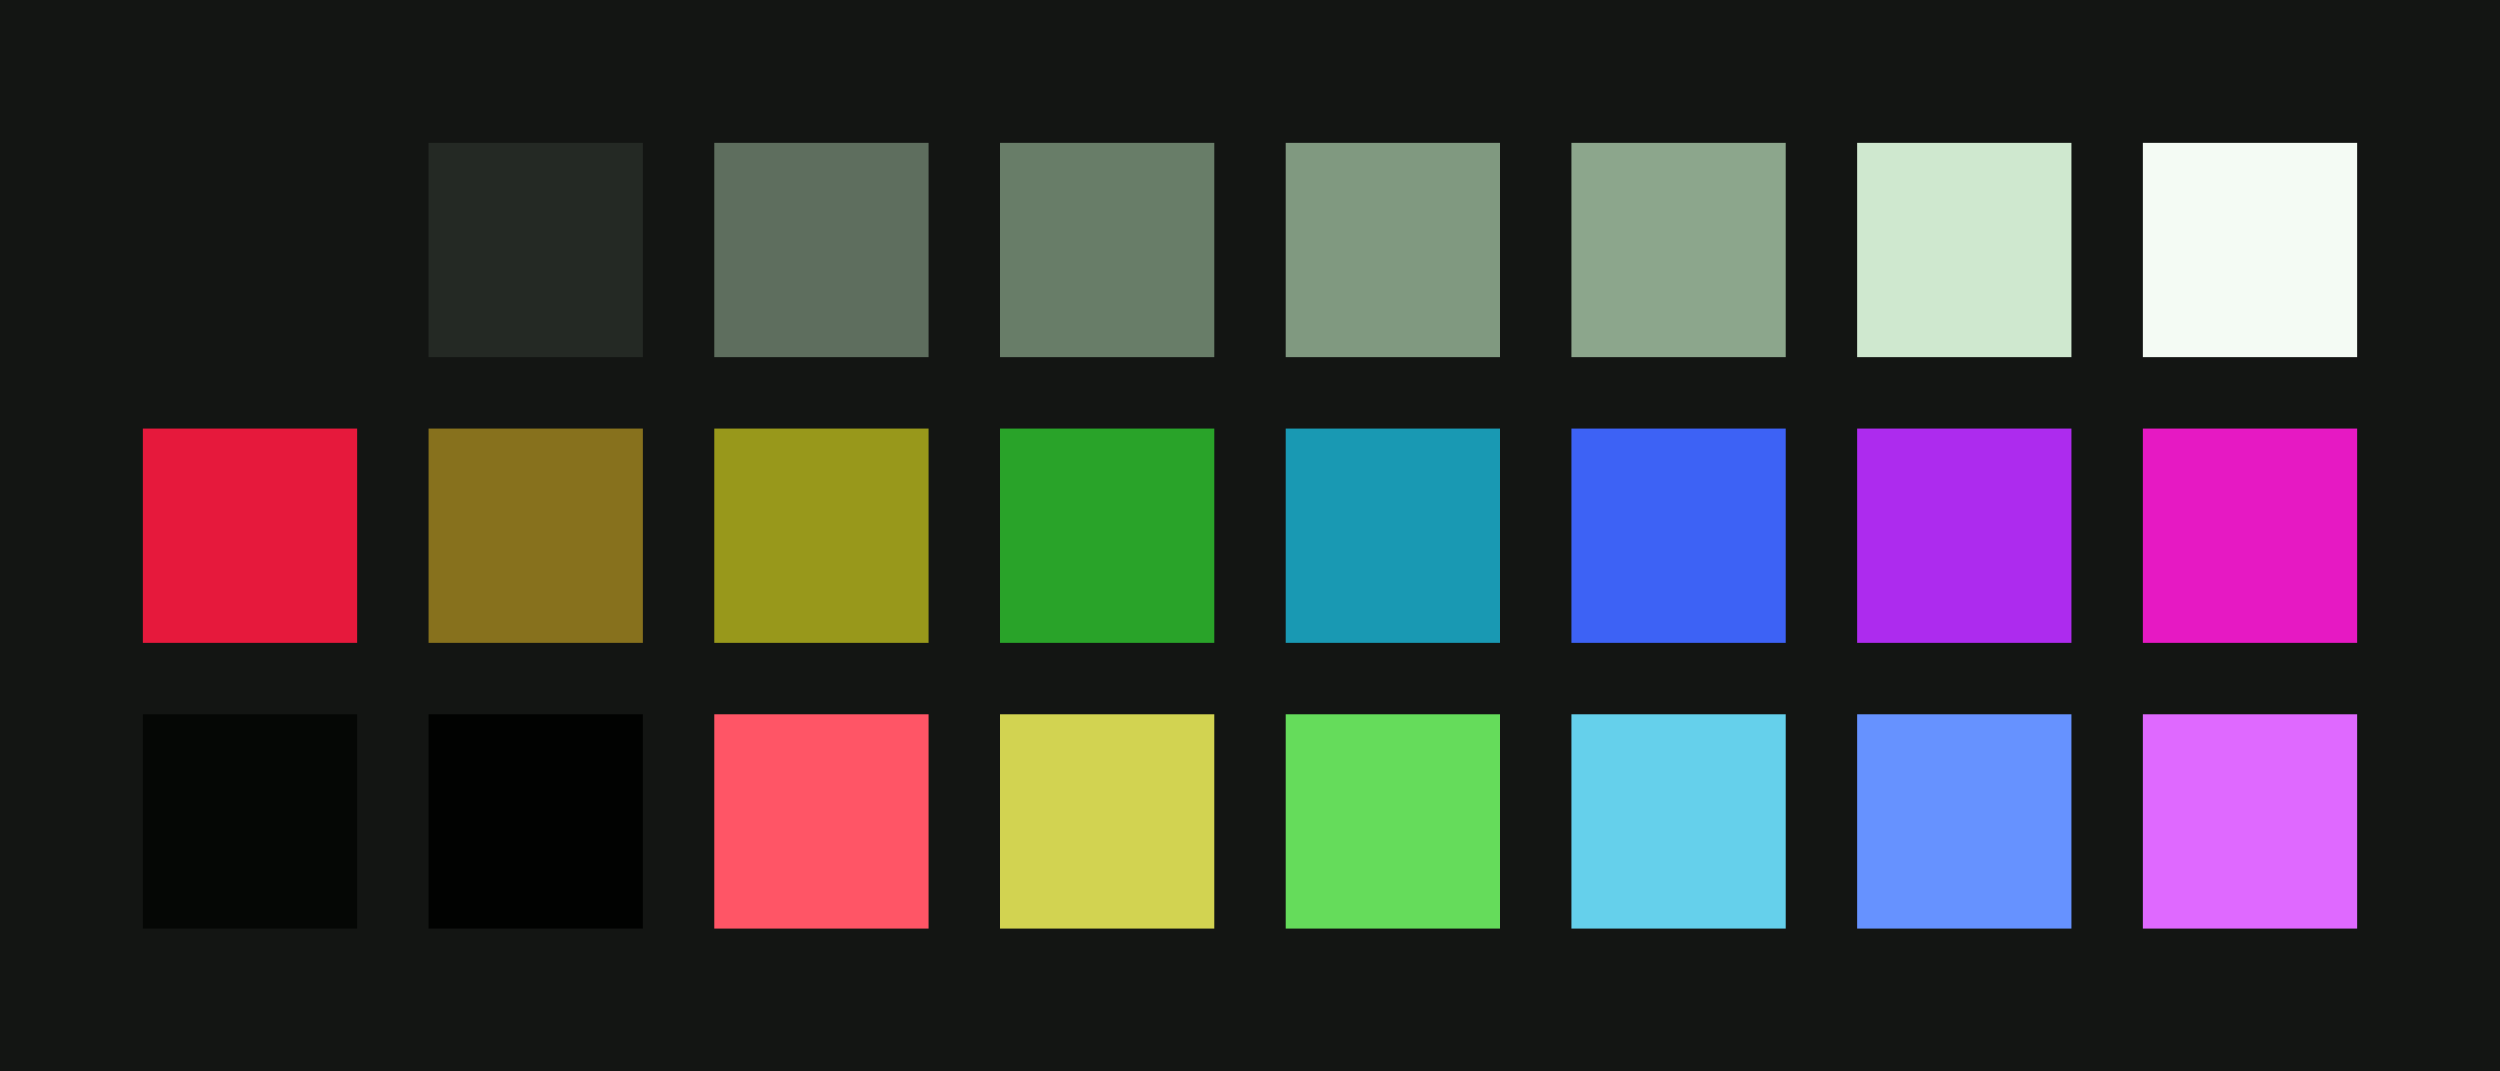 <?xml version="1.0" encoding="UTF-8" ?>
<svg width="525" height="225" xmlns="http://www.w3.org/2000/svg">
<rect x="0" y="0" width="525" height="225" style="fill:#131513" />
<rect x="30" y="30" width="45" height="45" style="fill:#131513" />
<rect x="90" y="30" width="45" height="45" style="fill:#242924" />
<rect x="150" y="30" width="45" height="45" style="fill:#5e6e5e" />
<rect x="210" y="30" width="45" height="45" style="fill:#687d68" />
<rect x="270" y="30" width="45" height="45" style="fill:#809980" />
<rect x="330" y="30" width="45" height="45" style="fill:#8ca68c" />
<rect x="390" y="30" width="45" height="45" style="fill:#cfe8cf" />
<rect x="450" y="30" width="45" height="45" style="fill:#f4fbf4" />
<rect x="30" y="90" width="45" height="45" style="fill:#e6193c" />
<rect x="90" y="90" width="45" height="45" style="fill:#87711d" />
<rect x="150" y="90" width="45" height="45" style="fill:#98981b" />
<rect x="210" y="90" width="45" height="45" style="fill:#29a329" />
<rect x="270" y="90" width="45" height="45" style="fill:#1999b3" />
<rect x="330" y="90" width="45" height="45" style="fill:#3d62f5" />
<rect x="390" y="90" width="45" height="45" style="fill:#ad2bee" />
<rect x="450" y="90" width="45" height="45" style="fill:#e619c3" />
<rect x="30" y="150" width="45" height="45" style="fill:#050705" />
<rect x="90" y="150" width="45" height="45" style="fill:#010201" />
<rect x="150" y="150" width="45" height="45" style="fill:#ff5566" />
<rect x="210" y="150" width="45" height="45" style="fill:#d2d351" />
<rect x="270" y="150" width="45" height="45" style="fill:#65dc5b" />
<rect x="330" y="150" width="45" height="45" style="fill:#65d0eb" />
<rect x="390" y="150" width="45" height="45" style="fill:#6692ff" />
<rect x="450" y="150" width="45" height="45" style="fill:#df69ff" />
</svg>